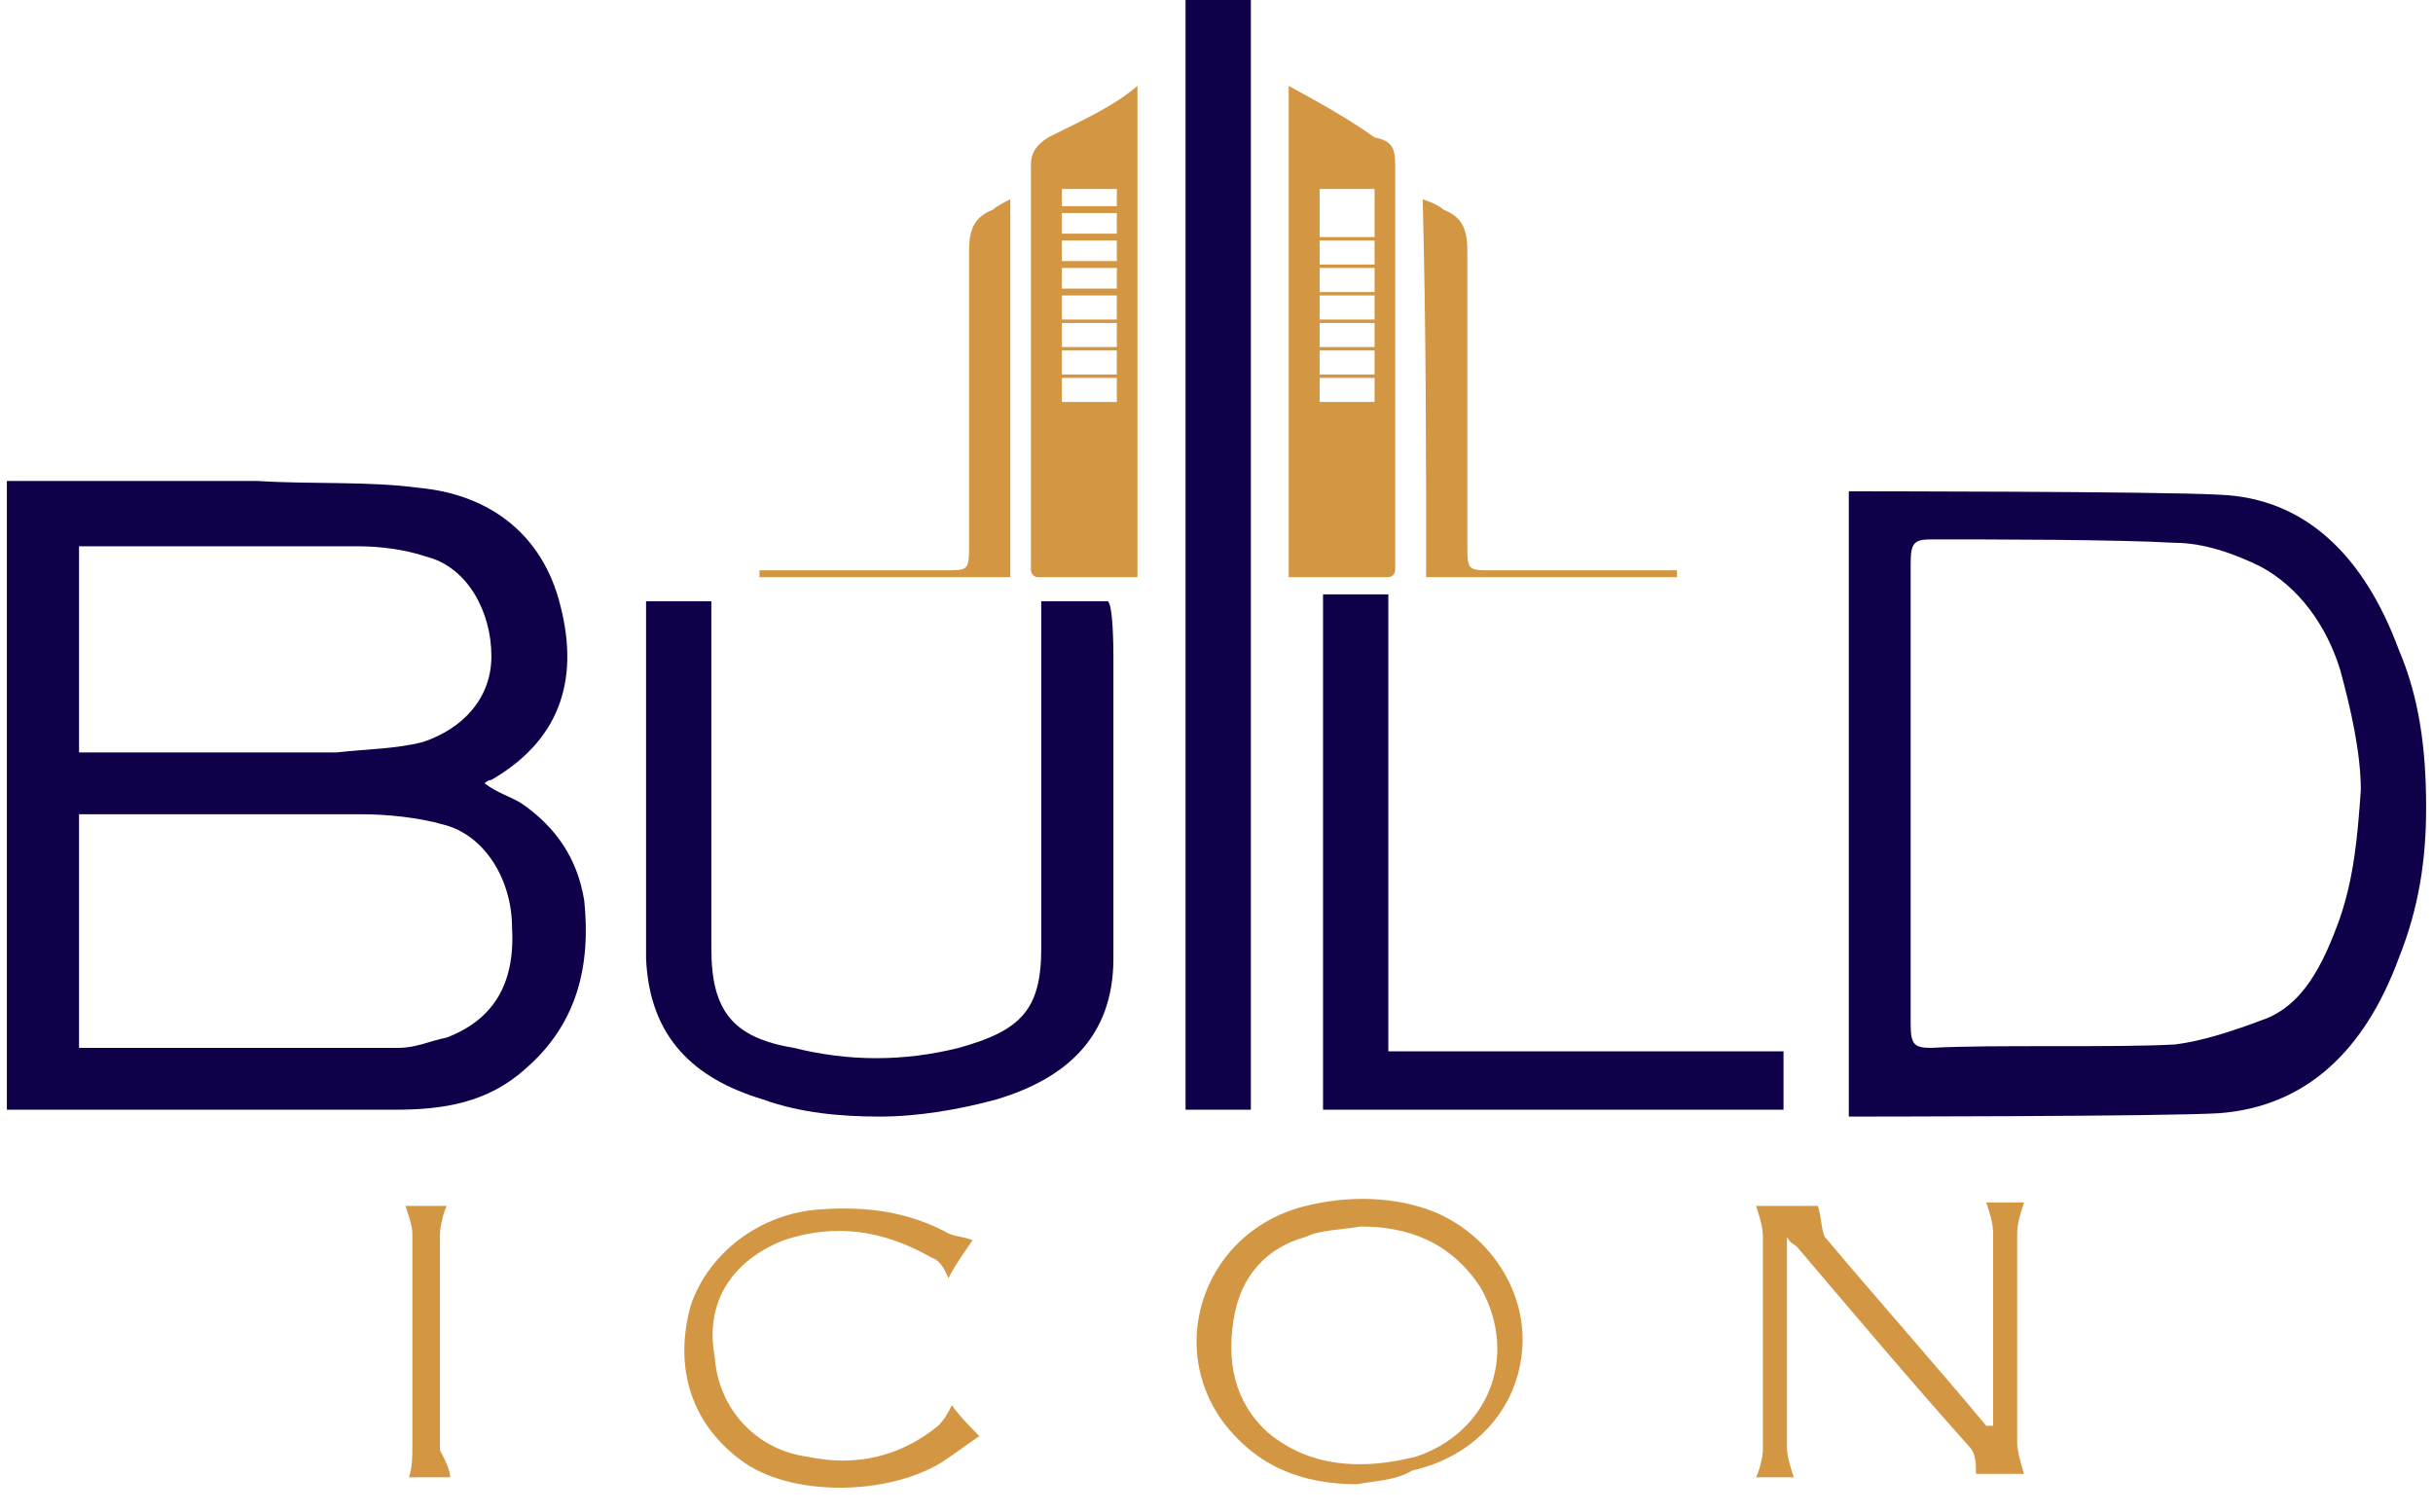 <?xml version="1.0" encoding="utf-8"?>
<!-- Generator: Adobe Illustrator 24.1.2, SVG Export Plug-In . SVG Version: 6.00 Build 0)  -->
<svg version="1.1" id="Layer_1" xmlns="http://www.w3.org/2000/svg" xmlns:xlink="http://www.w3.org/1999/xlink" x="0px" y="0px"
	 viewBox="0 0 70.8 44" style="enable-background:new 0 0 70.8 44;" xml:space="preserve">
<style type="text/css">
	.st0{fill:#10004A;}
	.st1{fill:#D39643;}
</style>
<g>
	<g id="Layer_2_1_">
	</g>
	<g>
		<path class="st0" d="M17,26.2c-0.2-1.2-0.8-2.1-1.8-2.8c-0.3-0.2-0.7-0.3-1.1-0.6c0.1-0.1,0.2-0.1,0.2-0.1c1.9-1.1,2.6-2.8,2-5.1
			c-0.5-2-2-3.2-4.1-3.4C10.7,14,9.1,14.1,7.5,14c-2.6,0-7.3,0-7.3,0s0,1.1,0,1.7c0,2.5,0,5.1,0,7.6c0,1.7,0,3.3,0,5v2.3
			c0,0.5,0,1.7,0,1.7c3.7,0,7.6,0,11.3,0c1.4,0,2.7-0.2,3.8-1.2C16.8,29.8,17.2,28.1,17,26.2z M2.3,15.9c0.1,0,0.2,0,0.2,0
			c2.6,0,5.3,0,7.9,0c0.7,0,1.4,0.1,2,0.3c1.2,0.3,1.9,1.6,1.9,2.9c0,1.2-0.8,2.1-2,2.5c-0.8,0.2-1.6,0.2-2.5,0.3
			c-2.5,0-4.9,0-7.3,0c-0.1,0-0.1,0-0.2,0C2.3,22,2.3,15.9,2.3,15.9z M13,30.2c-0.5,0.1-0.9,0.3-1.4,0.3c-3,0-6.2,0-9.3,0v-6.8
			c0.2,0,0.3,0,0.6,0c2.5,0,5.1,0,7.6,0c0.8,0,1.7,0.1,2.4,0.3c1.2,0.3,2,1.6,2,3C15,28.7,14.3,29.7,13,30.2z M7.5,14.1
			c-2.6,0-7.3,0-7.3,0s0,1.1,0,1.7"/>
		<path class="st0" d="M32.4,19.1c0,2.9,0,5.9,0,8.8c0,2.3-1.4,3.5-3.4,4.1c-1.1,0.3-2.3,0.5-3.4,0.5c-1.1,0-2.3-0.1-3.4-0.5
			c-2-0.6-3.3-1.8-3.4-4.1c0-2.9,0-5.9,0-8.8c0-0.1,0-0.1,0-0.2l0,0c0-0.1,0-0.2,0-0.3v-1.1c0,0,1.4,0,1.9,0c0,0,0,0.8,0,1.4V19
			c0,2.8,0,5.6,0,8.6c0,1.8,0.6,2.6,2.4,2.9c0.8,0.2,1.6,0.3,2.4,0.3c0.8,0,1.6-0.1,2.4-0.3c1.8-0.5,2.4-1.1,2.4-2.9
			c0-2.8,0-5.6,0-8.6v-1.5c0.7,0,1.2,0,1.9,0C32.4,17.4,32.4,19,32.4,19.1z"/>
		<rect x="34.5" y="-0.2" class="st0" width="1.9" height="32.5"/>
		<path class="st0" d="M51.9,30.6v1.7c-2.1,0-11.3,0-13.4,0v-1.6c0-0.1,0-0.2,0-0.3v-1c0-3.5,0-6.9,0-10.4v-1.7c0.7,0,1.2,0,1.9,0
			v2.6c0,3.6,0,10.7,0,10.7S50.5,30.6,51.9,30.6z"/>
		<path class="st0" d="M69.8,18.9c-1-2.7-2.7-4.4-5.2-4.5c-1.7-0.1-10.8-0.1-10.8-0.1s0,4.6,0,9.1s0,9.1,0,9.1s9.3,0,10.8-0.1
			c2.5-0.2,4.2-1.8,5.2-4.5c0.6-1.5,0.8-2.9,0.8-4.4C70.6,21.8,70.4,20.3,69.8,18.9z M68.1,26.7c-0.5,1.4-1.1,2.6-2.3,3
			c-0.8,0.3-1.7,0.6-2.5,0.7c-1.7,0.1-5.4,0-7.1,0.1c-0.5,0-0.6-0.1-0.6-0.7c0-2.3,0-4.4,0-6.7s0-4.4,0-6.7c0-0.6,0.1-0.7,0.6-0.7
			c1.7,0,5.4,0,7.1,0.1c0.8,0,1.7,0.3,2.5,0.7c1.1,0.6,1.9,1.7,2.3,3c0.3,1.1,0.6,2.4,0.6,3.5C68.6,24.4,68.5,25.5,68.1,26.7z"/>
		<path class="st1" d="M30.5,4C30.2,4.2,30,4.4,30,4.8c0,3.7,0,7.4,0,11.1c0,0.2,0,0.5,0,0.7c0,0.1,0.1,0.2,0.2,0.2c1,0,1.9,0,2.9,0
			V2.5C32.4,3.1,31.5,3.5,30.5,4z M32.5,11.7h-1.6V11h1.6V11.7z M32.5,10.9h-1.6v-0.7h1.6V10.9z M32.5,10.1h-1.6V9.4h1.6V10.1z
			 M32.5,9.3h-1.6V8.6h1.6V9.3z M32.5,8.4h-1.6V7.8h1.6V8.4z M32.5,7.6h-1.6V7h1.6V7.6z M32.5,6.8h-1.6V6.2h1.6V6.8z M32.5,6h-1.6
			V5.5h1.6V6z"/>
		<path class="st1" d="M29.4,16.8c-2.5,0-5,0-7.3,0c0-0.1,0-0.1,0-0.2c1.8,0,3.6,0,5.4,0c0.7,0,0.7,0,0.7-0.8c0-2.8,0-5.6,0-8.5
			c0-0.7,0.2-1,0.7-1.2C29,6,29.2,5.9,29.4,5.8C29.4,9.6,29.4,13.2,29.4,16.8z"/>
		<path class="st1" d="M37.5,2.5v14.3c1,0,2,0,2.9,0c0.1,0,0.2-0.1,0.2-0.2c0-0.2,0-0.5,0-0.7c0-3.7,0-7.4,0-11.1
			c0-0.5-0.1-0.7-0.6-0.8C39.3,3.5,38.6,3.1,37.5,2.5z M38.4,11H40v0.7h-1.6V11z M38.4,10.2H40v0.7h-1.6V10.2z M38.4,9.4H40v0.7
			h-1.6V9.4z M38.4,8.6H40v0.7h-1.6V8.6z M38.4,7.8H40v0.7h-1.6V7.8z M38.4,7H40v0.7h-1.6V7z M38.4,6.2H40v0.7h-1.6V6.2z M38.4,5.5
			H40v0.7h-1.6V5.5z"/>
		<path class="st1" d="M41.5,16.8c2.5,0,5,0,7.3,0c0-0.1,0-0.1,0-0.2c-1.8,0-3.6,0-5.4,0c-0.7,0-0.7,0-0.7-0.8c0-2.8,0-5.6,0-8.5
			c0-0.7-0.2-1-0.7-1.2c-0.1-0.1-0.3-0.2-0.6-0.3C41.5,9.6,41.5,13.2,41.5,16.8z"/>
	</g>
	<g>
		<path class="st1" d="M39.5,43.2c-1.6,0-2.9-0.5-3.9-1.8c-1.7-2.3-0.5-5.6,2.4-6.3c1.2-0.3,2.6-0.3,3.8,0.2
			c1.6,0.7,2.6,2.3,2.5,3.9c-0.1,1.8-1.4,3.2-3.2,3.6C40.6,43.1,40,43.1,39.5,43.2z M39.6,35.7C39,35.8,38.4,35.8,38,36
			c-1.1,0.3-1.9,1.1-2.1,2.4c-0.2,1.2,0,2.4,1,3.3c1.2,1,2.7,1.1,4.3,0.7c2.1-0.7,3-2.9,1.9-4.9C42.2,36.1,40.9,35.7,39.6,35.7z"/>
		<path class="st1" d="M58,41.5c0-1,0-2.1,0-3.2c0-0.8,0-1.6,0-2.4c0-0.3-0.1-0.6-0.2-0.9c0.3,0,0.8,0,1.1,0
			c-0.1,0.3-0.2,0.6-0.2,0.9c0,2,0,4.1,0,6.1c0,0.2,0.1,0.6,0.2,0.9c-0.5,0-0.9,0-1.4,0c0-0.3,0-0.6-0.2-0.8c-1.7-1.9-3.3-3.8-5-5.8
			c-0.1-0.1-0.2-0.1-0.3-0.3c0,0.5,0,0.8,0,1.1c0,1.7,0,3.3,0,5c0,0.3,0.1,0.6,0.2,0.9c-0.3,0-0.8,0-1.1,0c0.1-0.2,0.2-0.6,0.2-0.8
			c0-2,0-4.1,0-6.2c0-0.3-0.1-0.6-0.2-0.9c0.6,0,1.2,0,1.8,0c0.1,0.3,0.1,0.7,0.2,0.9c1.6,1.9,3.2,3.7,4.7,5.5
			C57.8,41.5,58,41.5,58,41.5z"/>
		<path class="st1" d="M27.7,40.9c0.2,0.3,0.6,0.7,0.8,0.9c-0.3,0.2-0.7,0.5-1,0.7c-1.5,1-4.3,1.1-5.8,0.1c-1.6-1.1-2.1-2.8-1.6-4.6
			c0.5-1.5,2-2.7,3.8-2.8c1.4-0.1,2.6,0.1,3.7,0.7c0.2,0.1,0.5,0.1,0.7,0.2c-0.2,0.3-0.5,0.7-0.7,1.1c-0.1-0.2-0.2-0.5-0.5-0.6
			c-1.4-0.8-2.8-1-4.3-0.5c-1.5,0.6-2.3,1.8-2,3.4c0.1,1.5,1.2,2.7,2.7,2.9c1.4,0.3,2.7,0,3.8-0.9C27.5,41.3,27.6,41.1,27.7,40.9z"
			/>
		<path class="st1" d="M13.1,43c-0.3,0-0.8,0-1.2,0c0.1-0.3,0.1-0.6,0.1-0.9c0-2,0-4.2,0-6.2c0-0.2-0.1-0.5-0.2-0.8
			c0.3,0,0.8,0,1.2,0c-0.1,0.2-0.2,0.6-0.2,0.9c0,2,0,4.2,0,6.2C13,42.6,13.1,42.8,13.1,43z"/>
	</g>
</g>
</svg>
